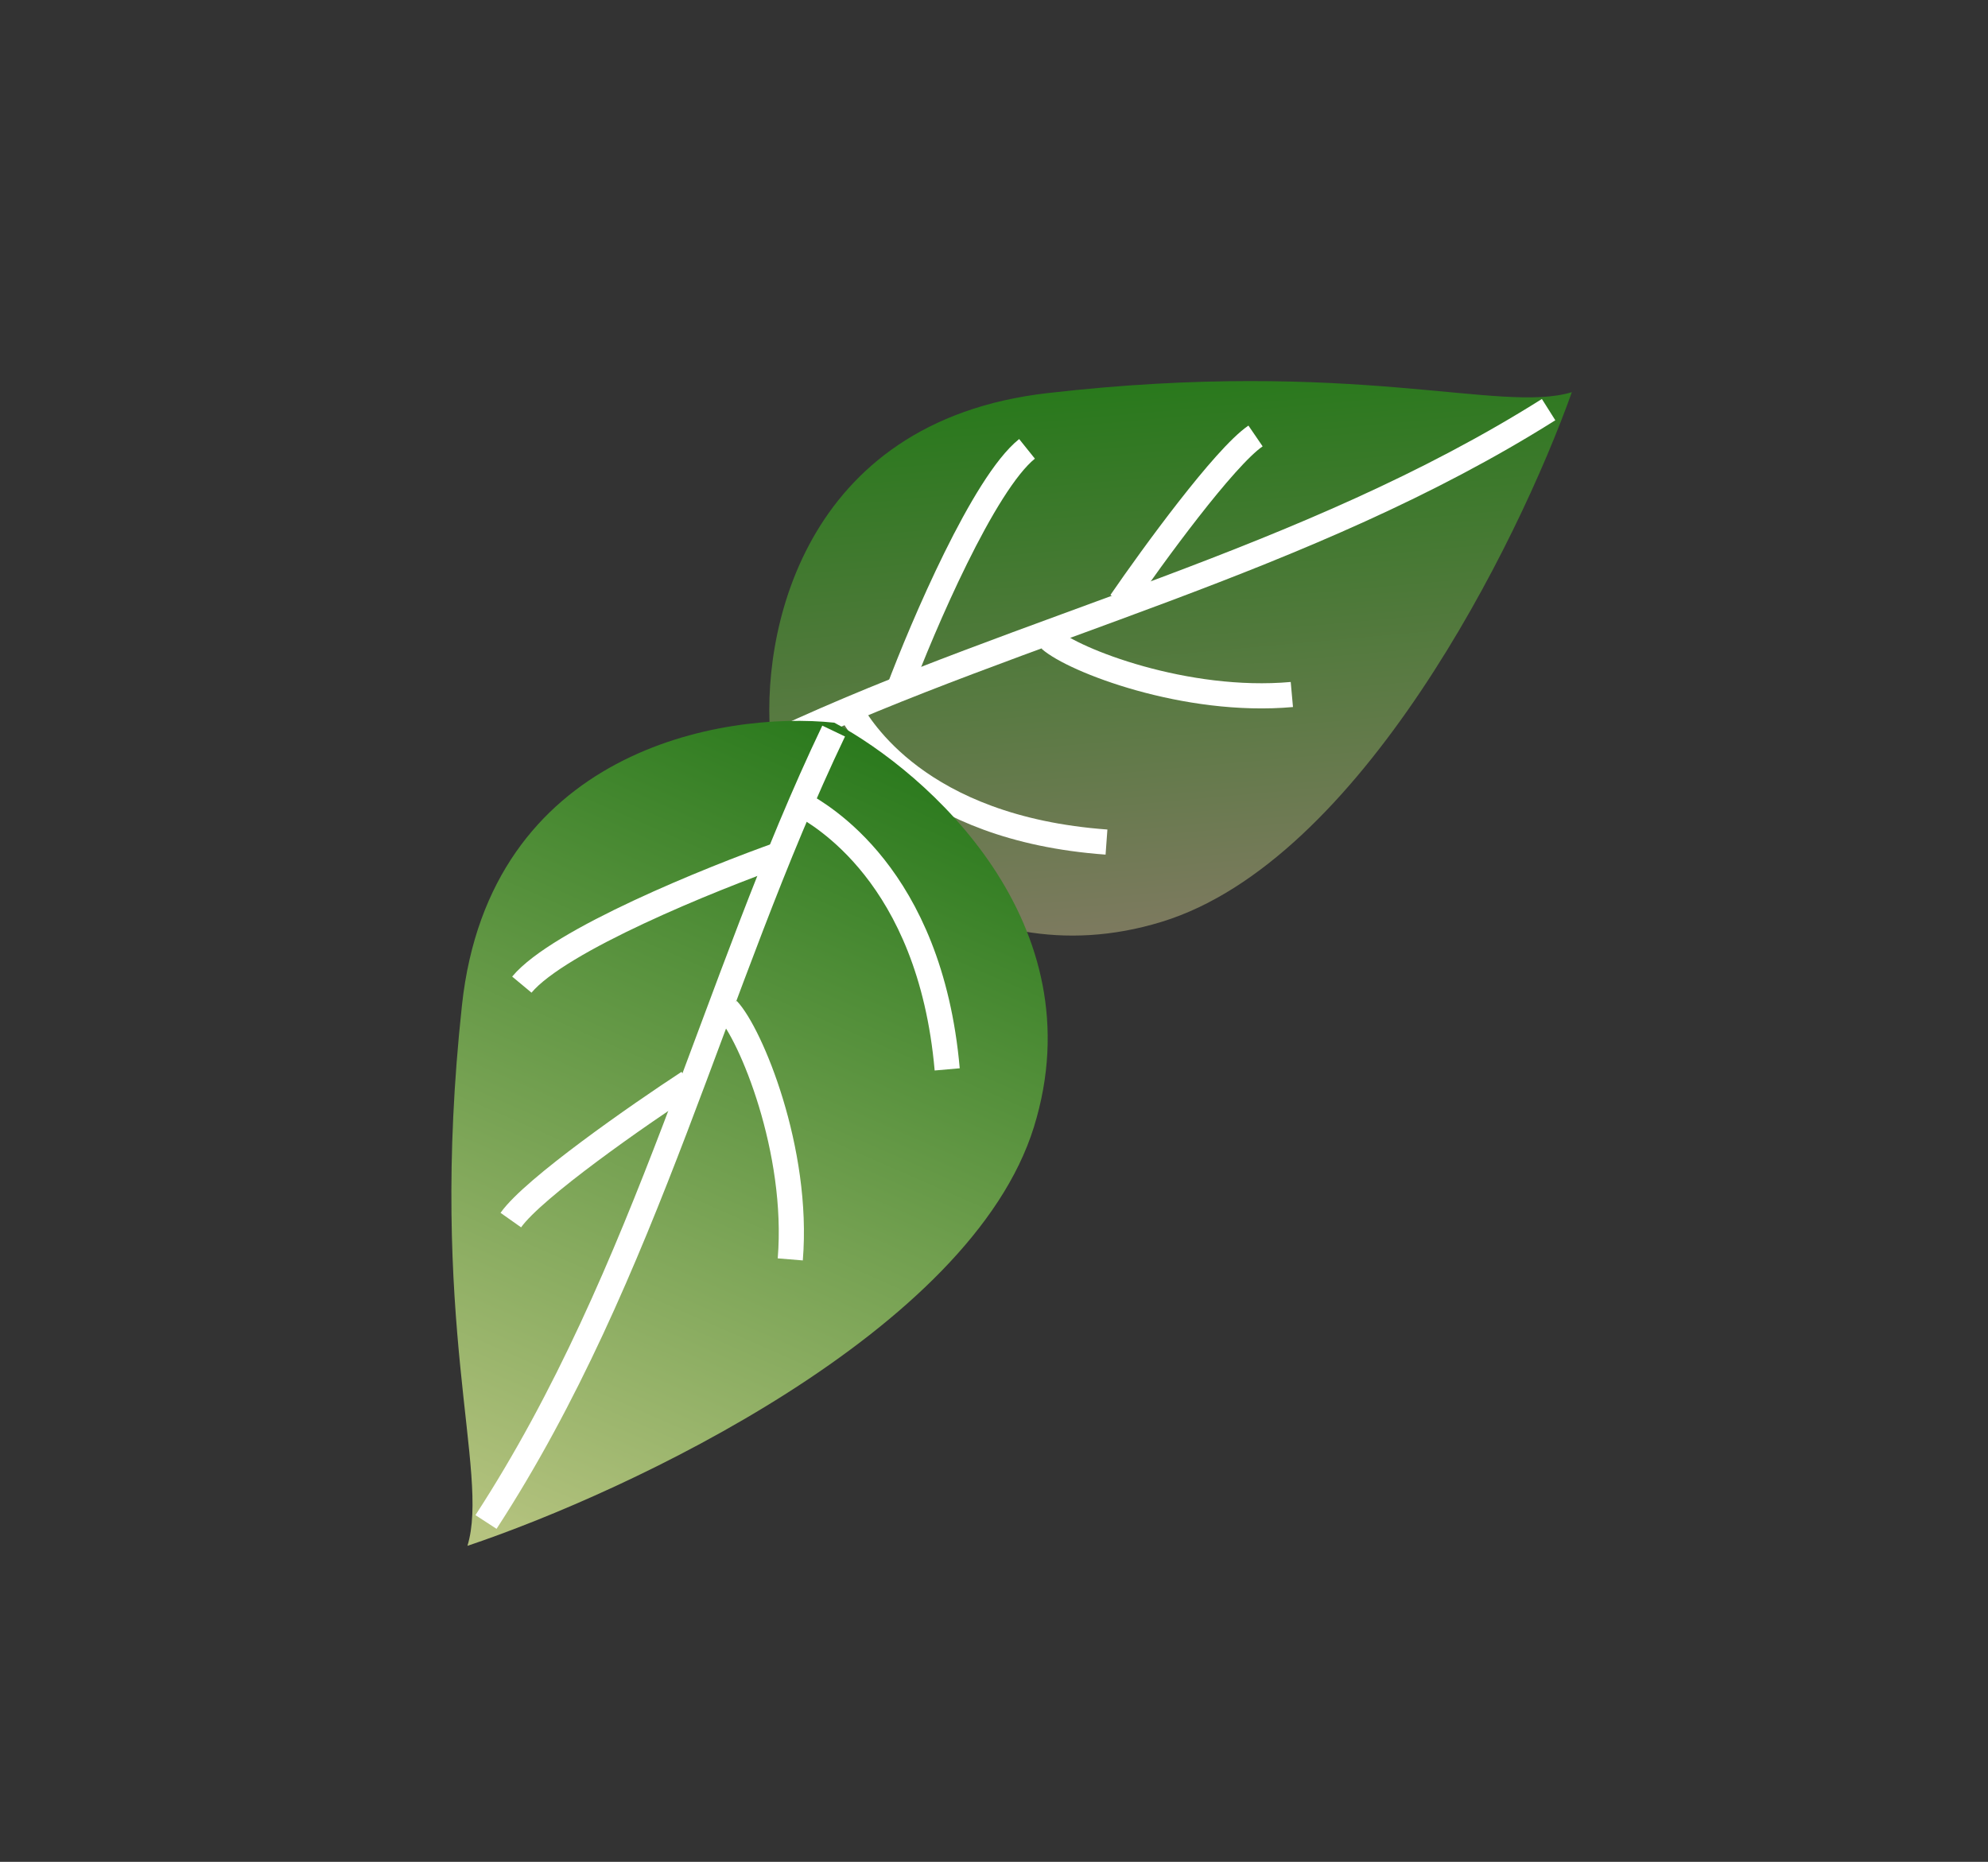 <svg width="79" height="74" fill="none" xmlns="http://www.w3.org/2000/svg"><rect width="100%" height="100%" fill="#333333" stroke="none"/><path d="M41.618 15.625c-9.815 1.128-11.413 9.698-10.986 13.842 1.891 3.4 7.645 9.595 15.537 7.17 7.891-2.423 14.15-15.044 16.294-21.05-2.865.869-8.575-1.372-20.845.038Z" fill="url(#a)"/><path d="M44.539 23.93c1.269-1.848 4.117-5.756 5.354-6.602" stroke="#fff"/><path d="M30.956 29.438c9.747-4.55 20.953-7.088 30.583-13.157" stroke="#fff"/><path d="M35.691 27.48c.991-2.639 3.403-8.262 5.121-9.64M33.797 28.263c.37.58 2.64 4.66 10.173 5.206M41.72 25.409c.934.834 5.41 2.573 9.616 2.195" stroke="#fff"/><path d="M18.358 39.95c1.095-10.111 10.321-11.697 14.798-11.226 3.692 1.973 10.447 7.95 7.93 16.07-2.517 8.118-16.056 14.48-22.511 16.647.903-2.948-1.586-8.85-.217-21.49Z" fill="url(#b)"/><path d="M27.356 43.02c-1.979 1.296-6.16 4.204-7.057 5.474" stroke="#fff"/><path d="M33.128 29.057c-4.787 10.017-7.386 21.551-13.815 31.436" stroke="#fff"/><path d="M31.076 33.925c-2.835 1.003-8.873 3.449-10.339 5.21M31.897 31.978c.63.386 5.06 2.754 5.743 10.526M28.916 40.127c.911.967 2.844 5.596 2.488 9.929" stroke="#fff"/><defs><linearGradient id="a" x1="45.982" y1="15.209" x2="47.92" y2="36.755" gradientUnits="userSpaceOnUse"><stop stop-color="#29791C"/><stop offset="1" stop-color="#7D7A5F"/></linearGradient><linearGradient id="b" x1="33.812" y1="28.776" x2="19.657" y2="61.1" gradientUnits="userSpaceOnUse"><stop stop-color="#29791C"/><stop offset="1" stop-color="#B5C37F"/></linearGradient></defs></svg>